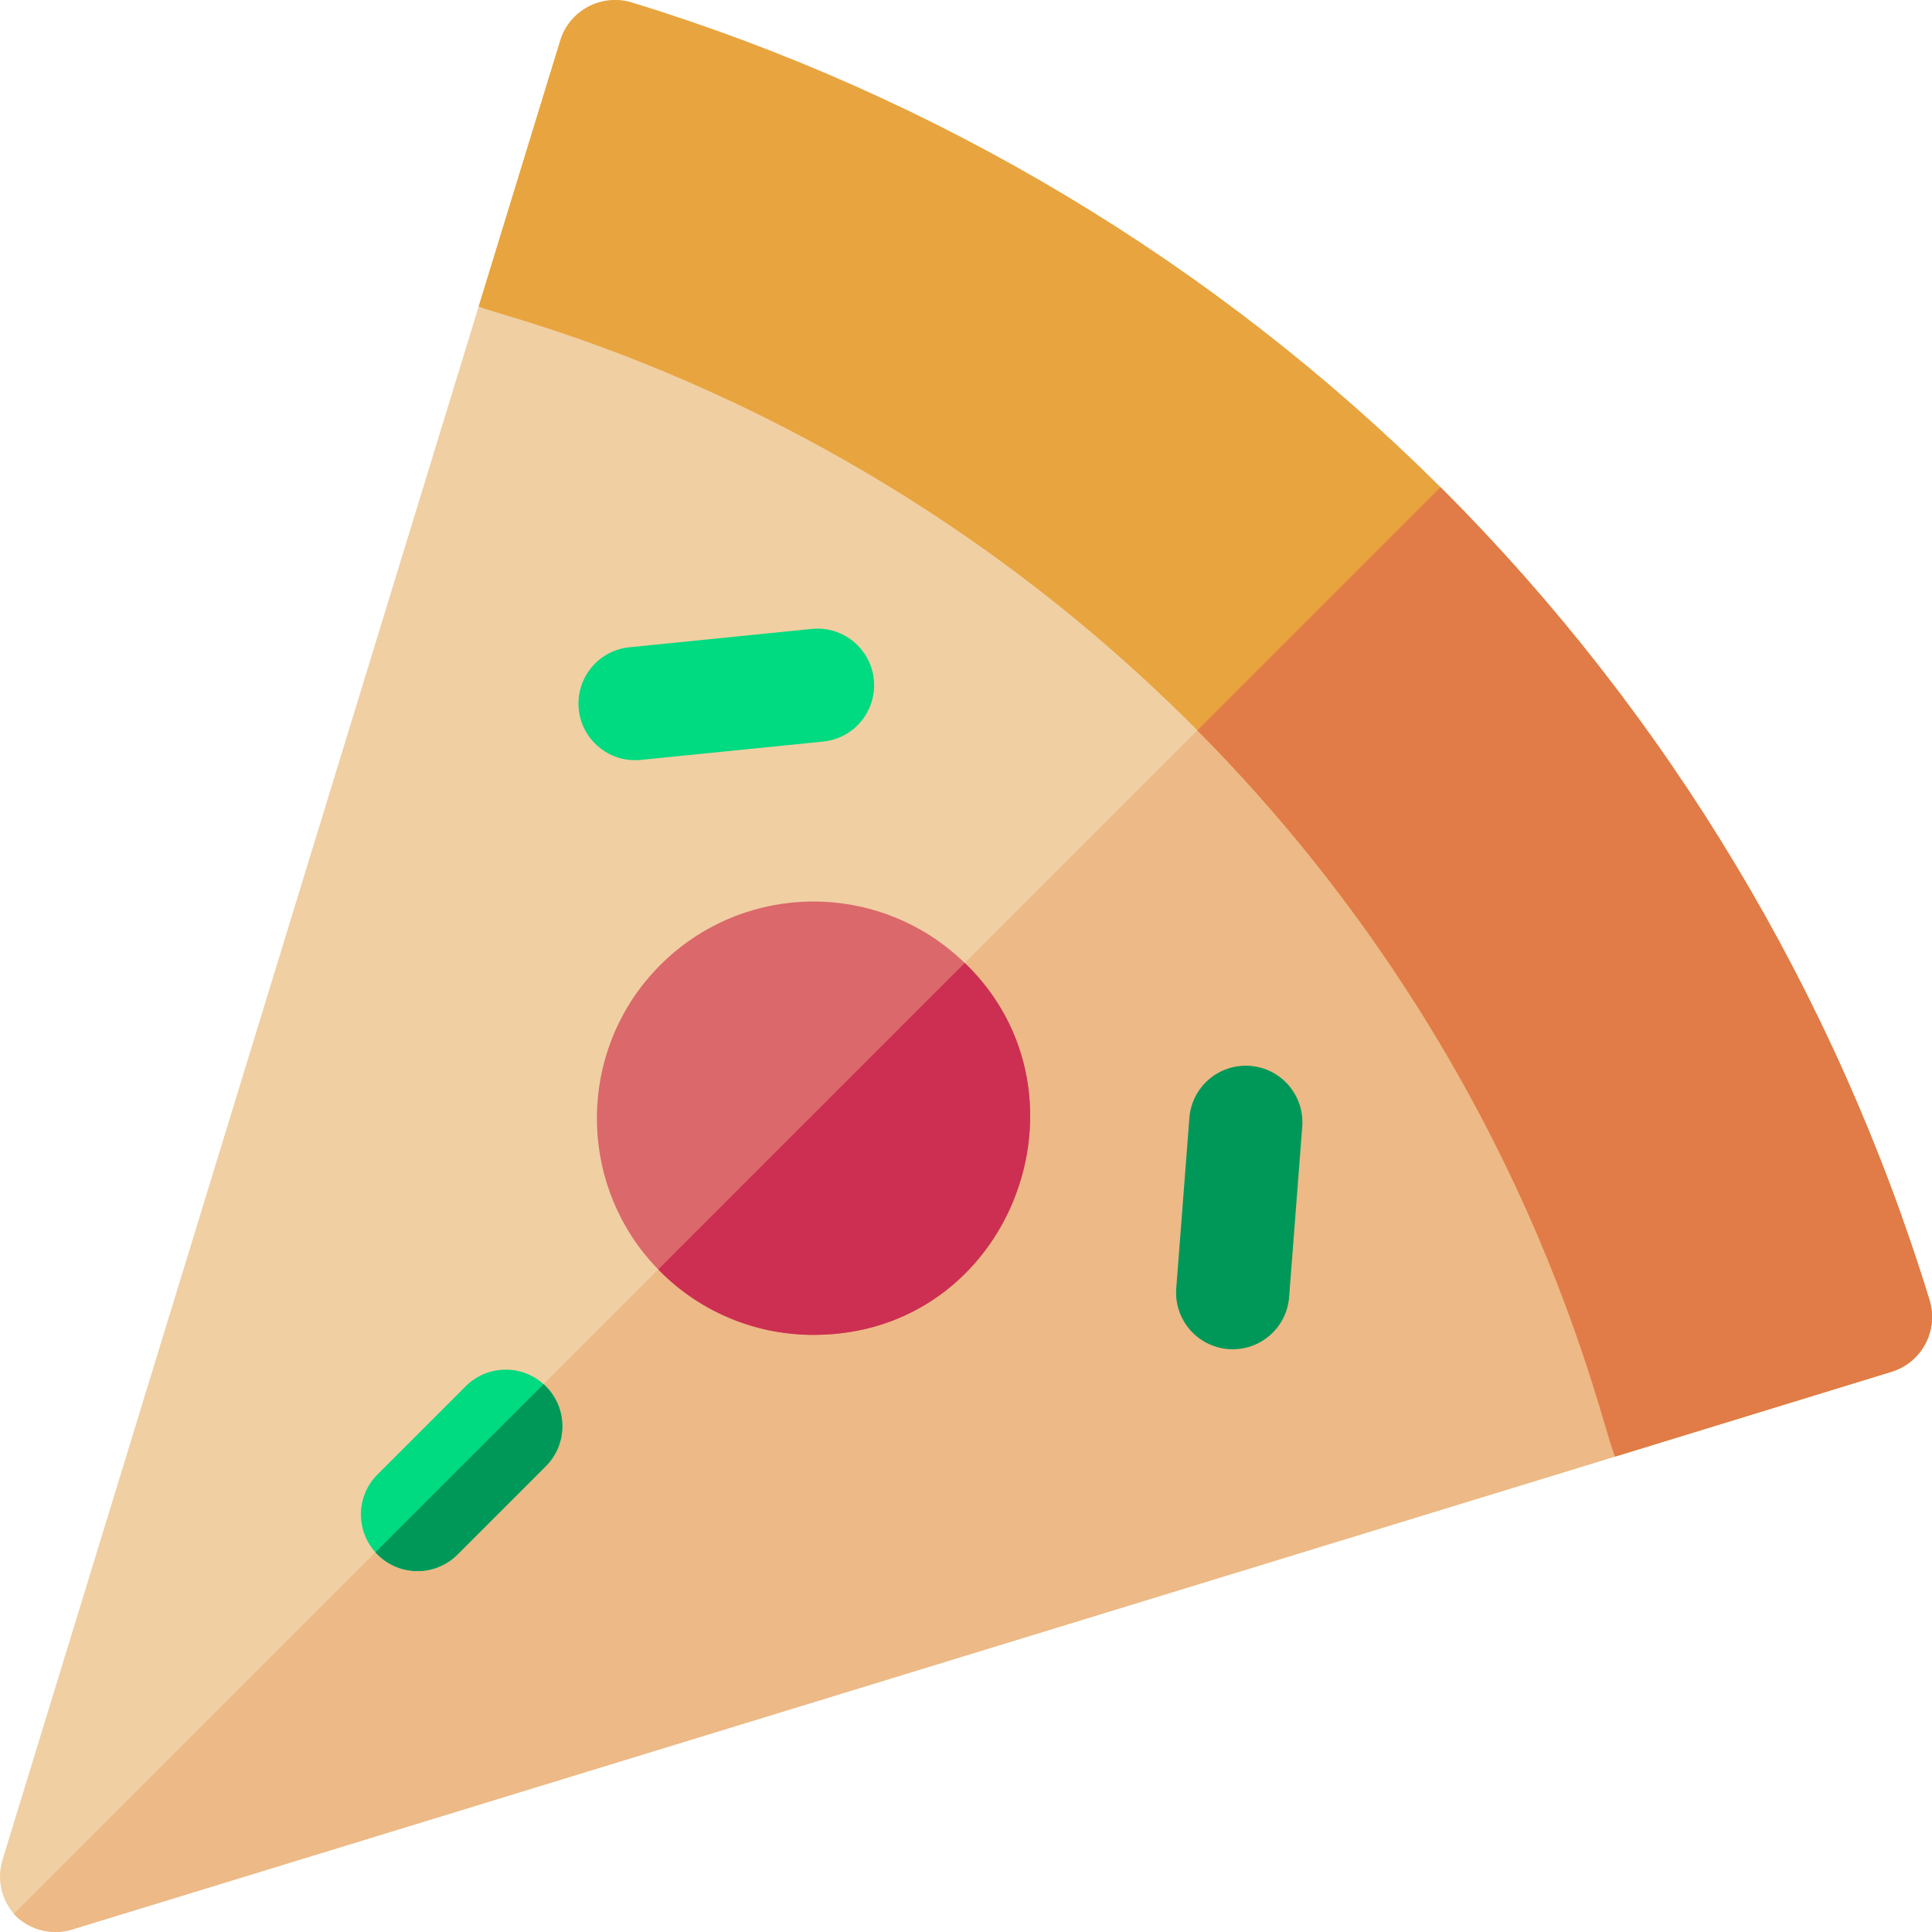 <svg id="Capa_1" enable-background="new 0 0 512 512" height="512" viewBox="0 0 512 512" width="512" xmlns="http://www.w3.org/2000/svg"><g><path d="m501.251 363.525c-18.116 5.558-43.402 13.322-73.186 22.458-122.422 37.526-320.786 98.33-408.906 125.342-5.544 1.697-11.151.078-14.948-3.536l-.035-.035c-.17-.184-.339-.368-.495-.566-3.239-3.762-4.617-9.086-3.005-14.347 27.21-88.77 88.721-289.44 126.176-411.621 8.775-28.603 16.235-52.906 21.616-70.463 2.454-8.04 10.96-12.544 18.993-10.083 80.978 24.834 154.687 69.07 214.282 128.453l.566.566c59.659 59.687 104.115 133.615 129.019 214.848 2.46 8.031-2.044 16.537-10.077 18.984z" fill="#f0cfa3"/><path d="m501.251 363.525c-18.116 5.558-43.402 13.322-73.186 22.458-122.422 37.526-320.786 98.33-408.906 125.342-5.544 1.697-11.151.078-14.948-3.536l-.035-.035c-.17-.184-.339-.368-.495-.566l378.062-378.062.566.566c59.659 59.687 104.115 133.615 129.019 214.848 2.46 8.032-2.044 16.538-10.077 18.985z" fill="#edb986"/><path d="m501.251 363.525c-18.116 5.558-43.402 13.322-73.186 22.458-3.599-6.442-21.885-102.764-110.747-192.432l-.007-.007c-2.425-2.454-4.879-4.879-7.368-7.269-.106-.092-.191-.177-.283-.255-85.39-82.081-176.353-101.753-182.809-104.8 8.775-28.603 16.235-52.906 21.616-70.463 2.454-8.04 10.96-12.544 18.993-10.083 80.971 24.827 154.68 69.077 214.275 128.446l.573.573c59.659 59.687 104.115 133.615 129.019 214.848 2.461 8.031-2.043 16.537-10.076 18.984z" fill="#e8a43e"/><path d="m501.251 363.525c-18.116 5.558-43.402 13.322-73.186 22.458-3.599-6.442-21.885-102.764-110.747-192.432l64.425-64.425.566.566c59.659 59.687 104.115 133.615 129.019 214.848 2.46 8.032-2.044 16.538-10.077 18.985z" fill="#e17b47"/><path d="m326.692 357.569c-.386 0-.775-.015-1.166-.045-8.26-.636-14.441-7.846-13.805-16.106l3.473-45.147c.635-8.26 7.842-14.435 16.106-13.805 8.26.636 14.441 7.846 13.805 16.106l-3.473 45.147c-.605 7.867-7.178 13.85-14.94 13.85z" fill="#009859"/><path d="m168.28 201.458c-7.609 0-14.129-5.767-14.906-13.5-.829-8.242 5.181-15.596 13.424-16.425l48.351-4.862c8.245-.826 15.596 5.182 16.425 13.424s-5.181 15.596-13.424 16.425l-48.351 4.862c-.511.051-1.017.076-1.519.076z" fill="#00da80"/><path d="m144.632 388.577-23.379 23.379c-6.065 6.065-15.977 5.846-21.76-.58-5.3-5.89-5.12-14.96.55-20.63l23.379-23.379c5.67-5.67 14.75-5.85 20.63-.55.2.18.39.36.58.55 5.86 5.85 5.86 15.35 0 21.21z" fill="#00da80"/><path d="m144.632 388.577-23.379 23.379c-6.065 6.065-15.977 5.846-21.76-.58l44.559-44.559c.2.18.39.36.58.55 5.86 5.85 5.86 15.35 0 21.21z" fill="#009859"/><path d="m215.585 353.757c-14.715.007-29.416-5.6-40.616-16.801-.177-.177-.354-.354-.523-.537-1.372-1.4-2.652-2.864-3.861-4.37-17.89-22.528-16.426-55.487 4.391-76.304 20.93-20.916 53.797-22.302 76.304-4.391 1.549 1.237 3.012 2.517 4.391 3.84 36.218 34.817 12.24 98.563-40.086 98.563z" fill="#db686b"/><path d="m215.585 353.757c-14.715.007-29.416-5.6-40.616-16.801-.177-.177-.354-.354-.523-.537l81.225-81.225c36.218 34.817 12.24 98.563-40.086 98.563z" fill="#cc2f51"/></g></svg>
